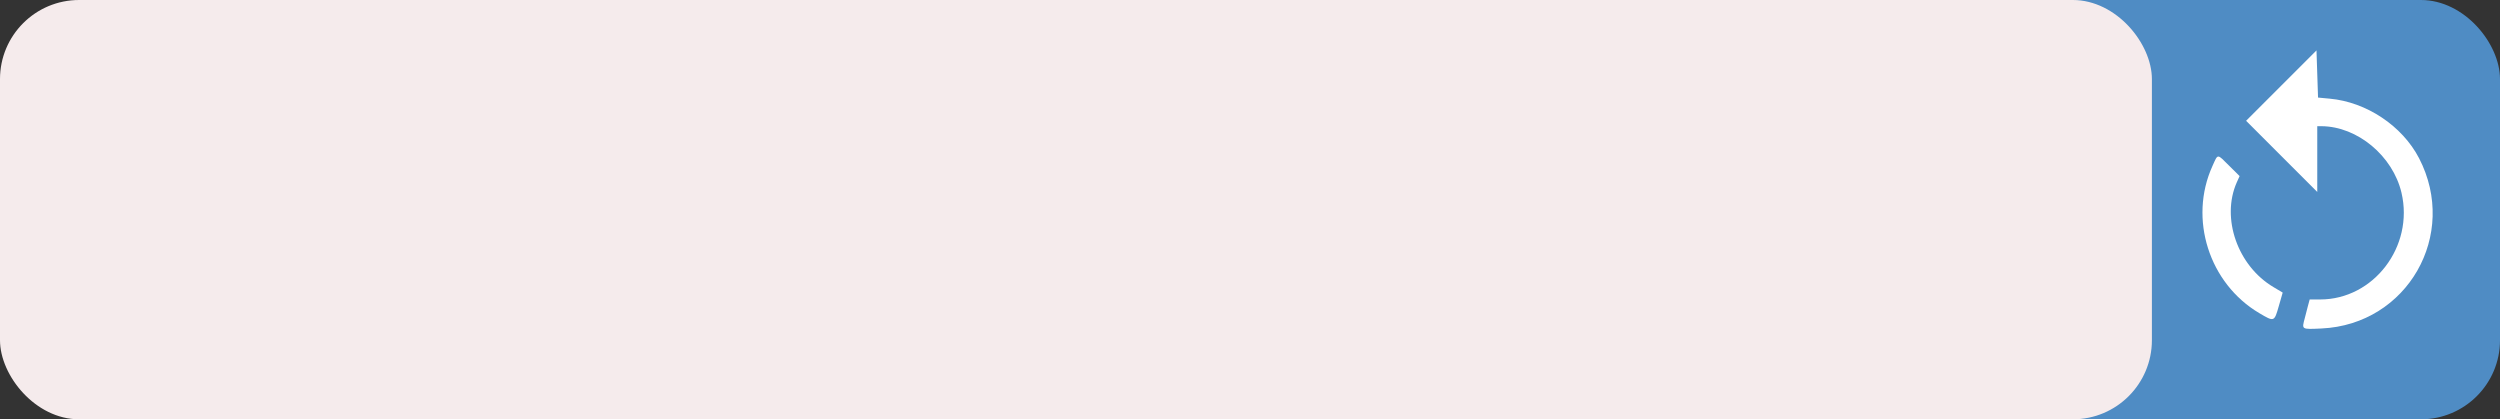 <svg width="316" height="53" viewBox="0 0 316 53" fill="none" xmlns="http://www.w3.org/2000/svg">
<rect x="0" y="0" width="316" height="53" fill="#333333" stroke="none"/>
<rect x="54" width="262" height="53" rx="10" fill="#4F8CC4"/>
<rect width="272" height="53" rx="10" fill="#F5EBEC"/>
<path d="M288.356 10.818L283.907 15.267L288.404 19.765L292.902 24.262V20.107V15.951H293.44C297.977 15.98 302.455 19.706 303.55 24.37C305.144 31.156 300.03 37.853 293.264 37.853H291.944L291.719 38.684C291.602 39.144 291.426 39.819 291.328 40.2C290.937 41.676 290.868 41.637 293.44 41.52C304.283 41.021 310.786 29.679 305.77 19.999C303.648 15.912 299.121 12.891 294.467 12.47L293 12.333L292.902 9.351L292.804 6.369L288.356 10.818Z" fill="white"/>
<path d="M279.653 20.987C276.622 27.665 279.223 35.829 285.579 39.584C287.466 40.699 287.466 40.699 288.043 38.684L288.532 36.983L287.368 36.289C282.841 33.61 280.729 27.587 282.724 23.06L283.085 22.258L281.775 20.957C280.201 19.393 280.377 19.393 279.653 20.987Z" fill="white"/>
</svg>
